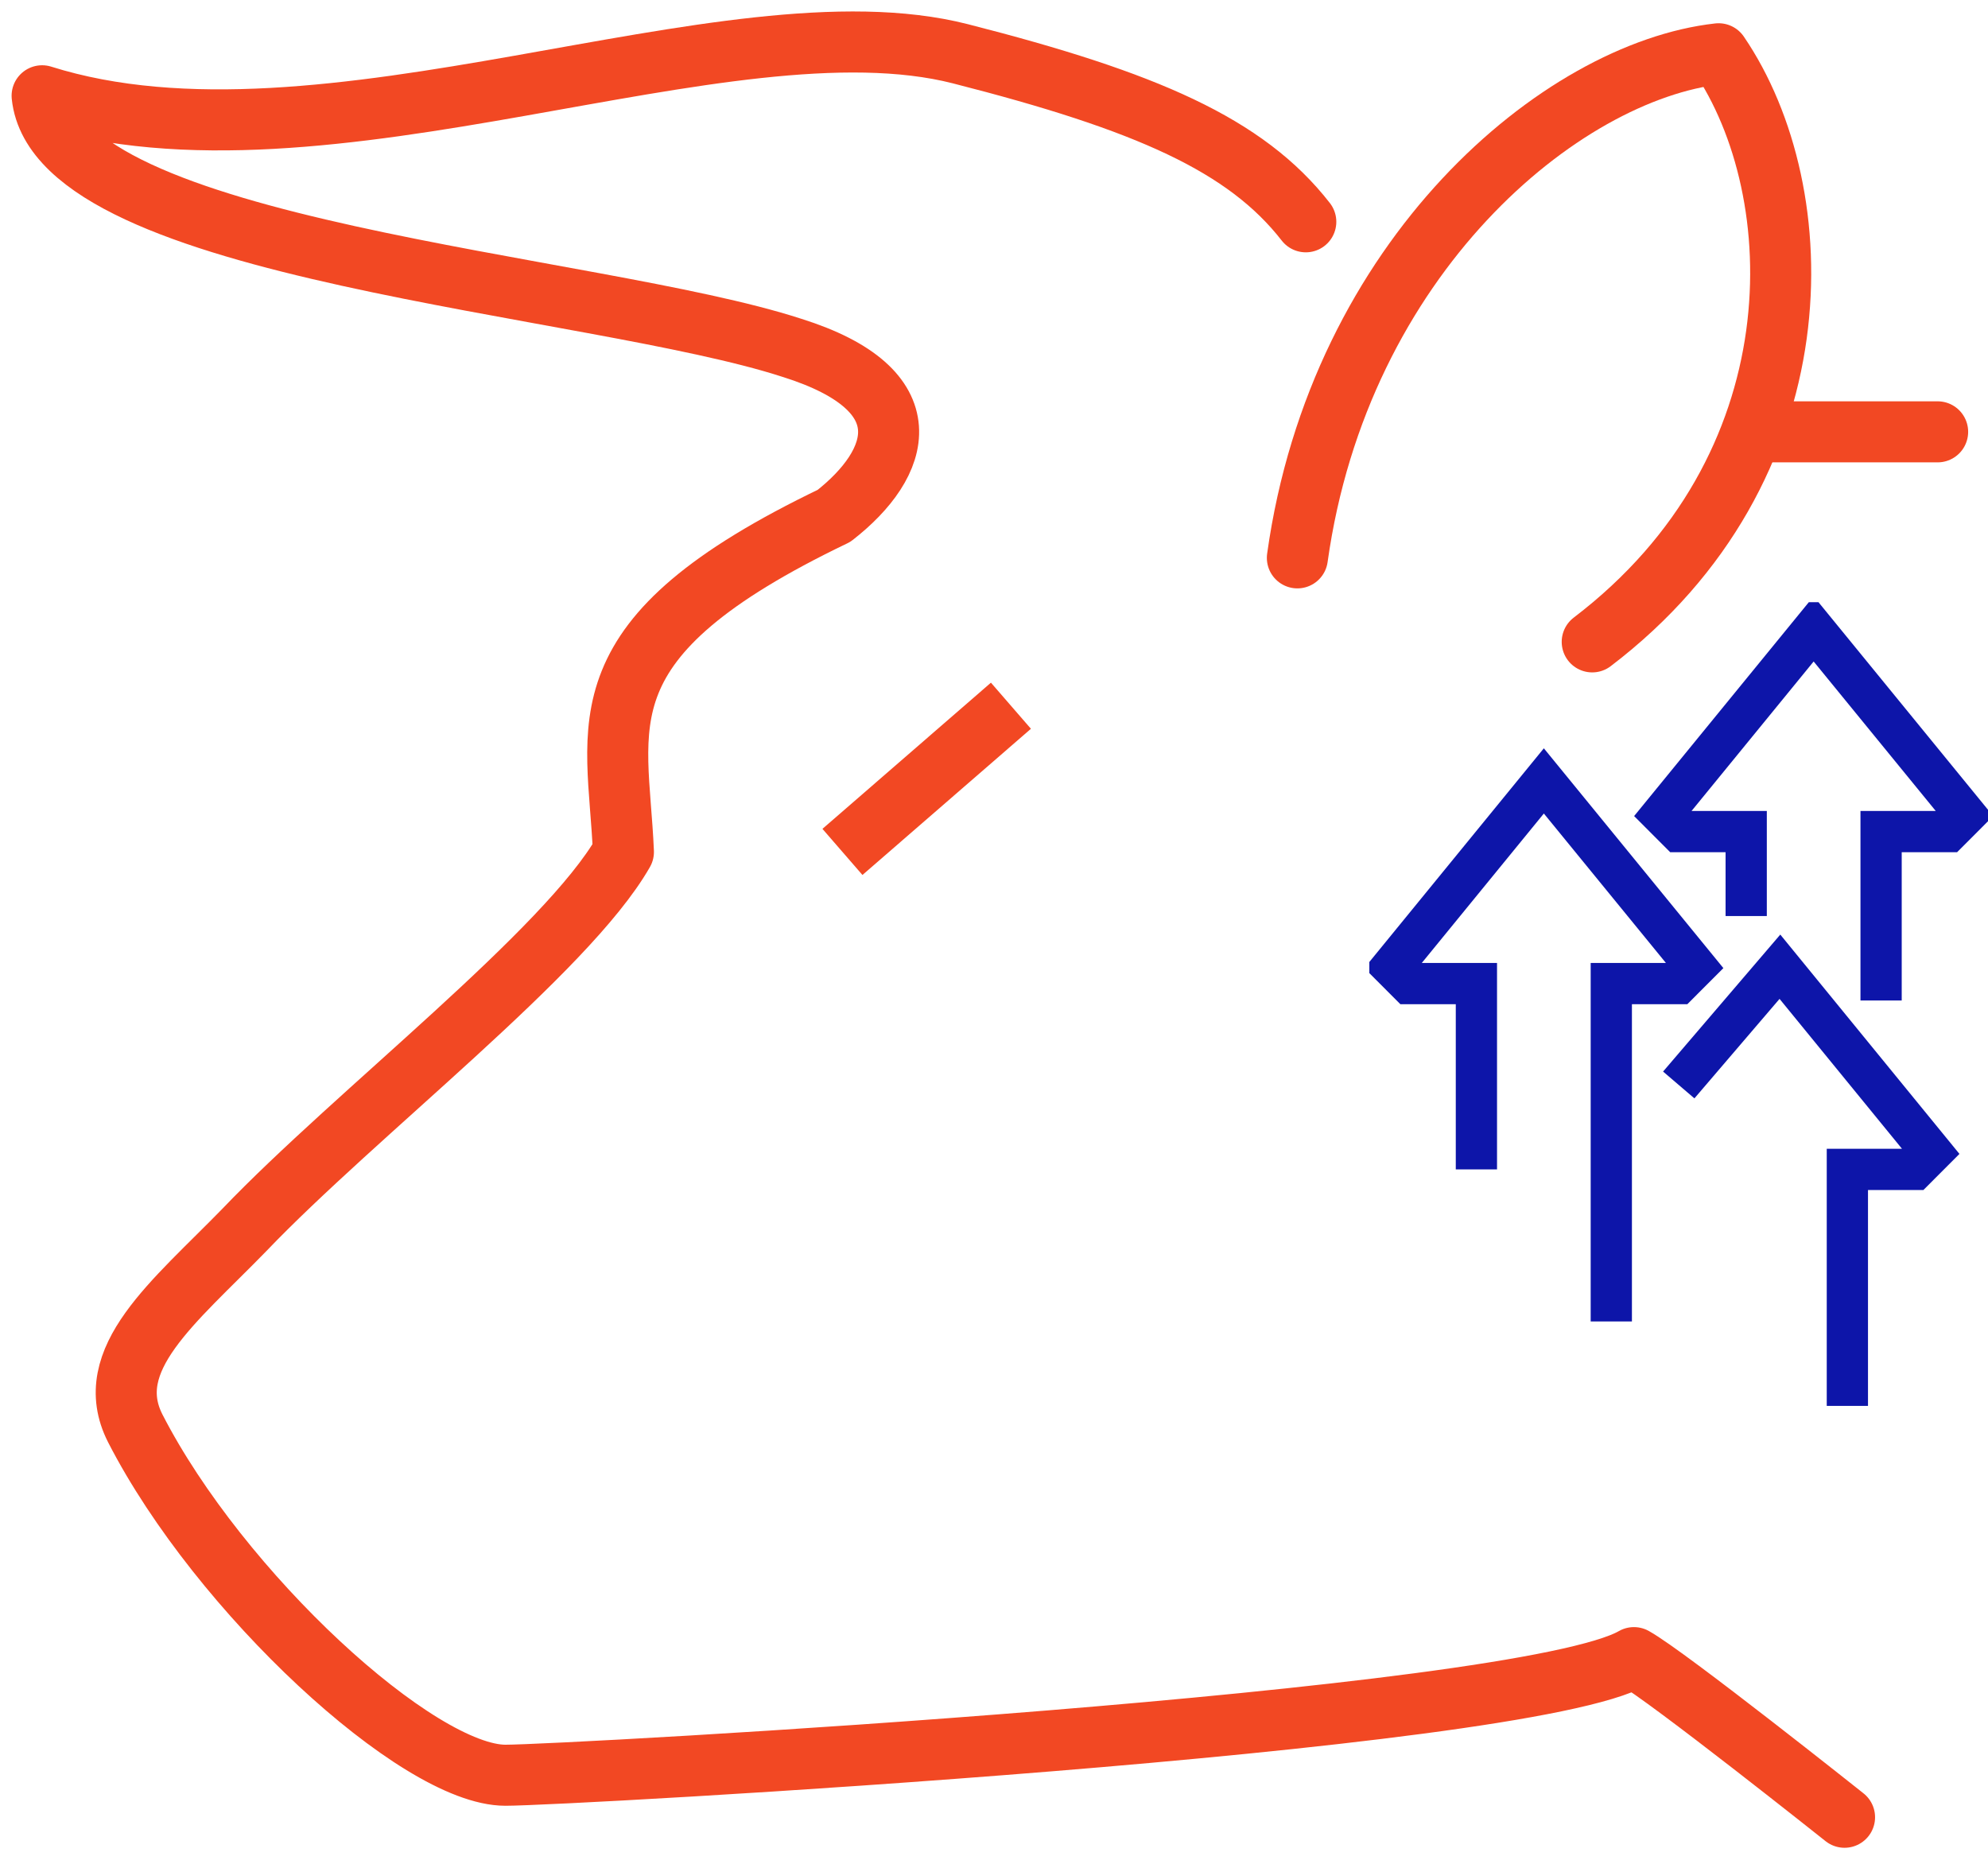 <svg width="241" height="226" viewBox="0 0 241 226" fill="none" xmlns="http://www.w3.org/2000/svg">
<g clip-path="url(#clip0)">
<path d="M178.981 141.762V119.237H170.804L168.76 117.19L187.157 94.665L205.555 117.19L203.51 119.237H195.334V160.192" stroke="#0D15A9" stroke-width="5" stroke-miterlimit="10"/>
<path d="M211.687 111.047V100.808H203.51L201.466 98.76L219.864 76.236L238.261 98.76L236.217 100.808H228.04V121.285" stroke="#0D15A9" stroke-width="5" stroke-miterlimit="10"/>
<path d="M203.51 131.524L215.775 117.19L234.173 139.714L232.129 141.762H223.952V170.43" stroke="#0D15A9" stroke-width="5" stroke-miterlimit="10"/>
</g>
<path d="M102.128 103.273L122.553 85.551" stroke="#F24823" stroke-width="7.4" stroke-miterlimit="10"/>
<path d="M157.277 67.626C162.383 31.114 189.192 8.657 208.341 6.518C219.83 23.374 220.647 56.78 193.021 77.811" stroke="#F24823" stroke-width="7.4" stroke-linecap="round" stroke-linejoin="round"/>
<path d="M214.468 52.349H234.894" stroke="#F24823" stroke-width="7.4" stroke-linecap="round" stroke-linejoin="round"/>
<path d="M158.298 26.888C151.047 17.569 138.996 12.273 116.426 6.519C88.085 -0.713 39.37 22.407 5.106 11.611C7.047 30.503 71.898 34.323 96 42.165C112.238 47.257 109.277 56.169 101.106 62.534C69.906 77.506 74.911 87.69 75.575 103.273C68.681 115.342 43.098 134.998 29.617 149.104C21.089 157.863 12.153 164.788 16.392 173.14C26.604 193.051 50.655 215.202 61.277 215.202C68.477 215.202 184.494 208.837 198.077 200.944C202.111 203.184 223.609 220.295 223.609 220.295" stroke="#F24823" stroke-width="7.4" stroke-linecap="round" stroke-linejoin="round"/>
<defs>
<clipPath id="clip0">
<rect width="75" height="97.43" fill="white" transform="translate(166 73)"/>
</clipPath>
</defs>
</svg>
